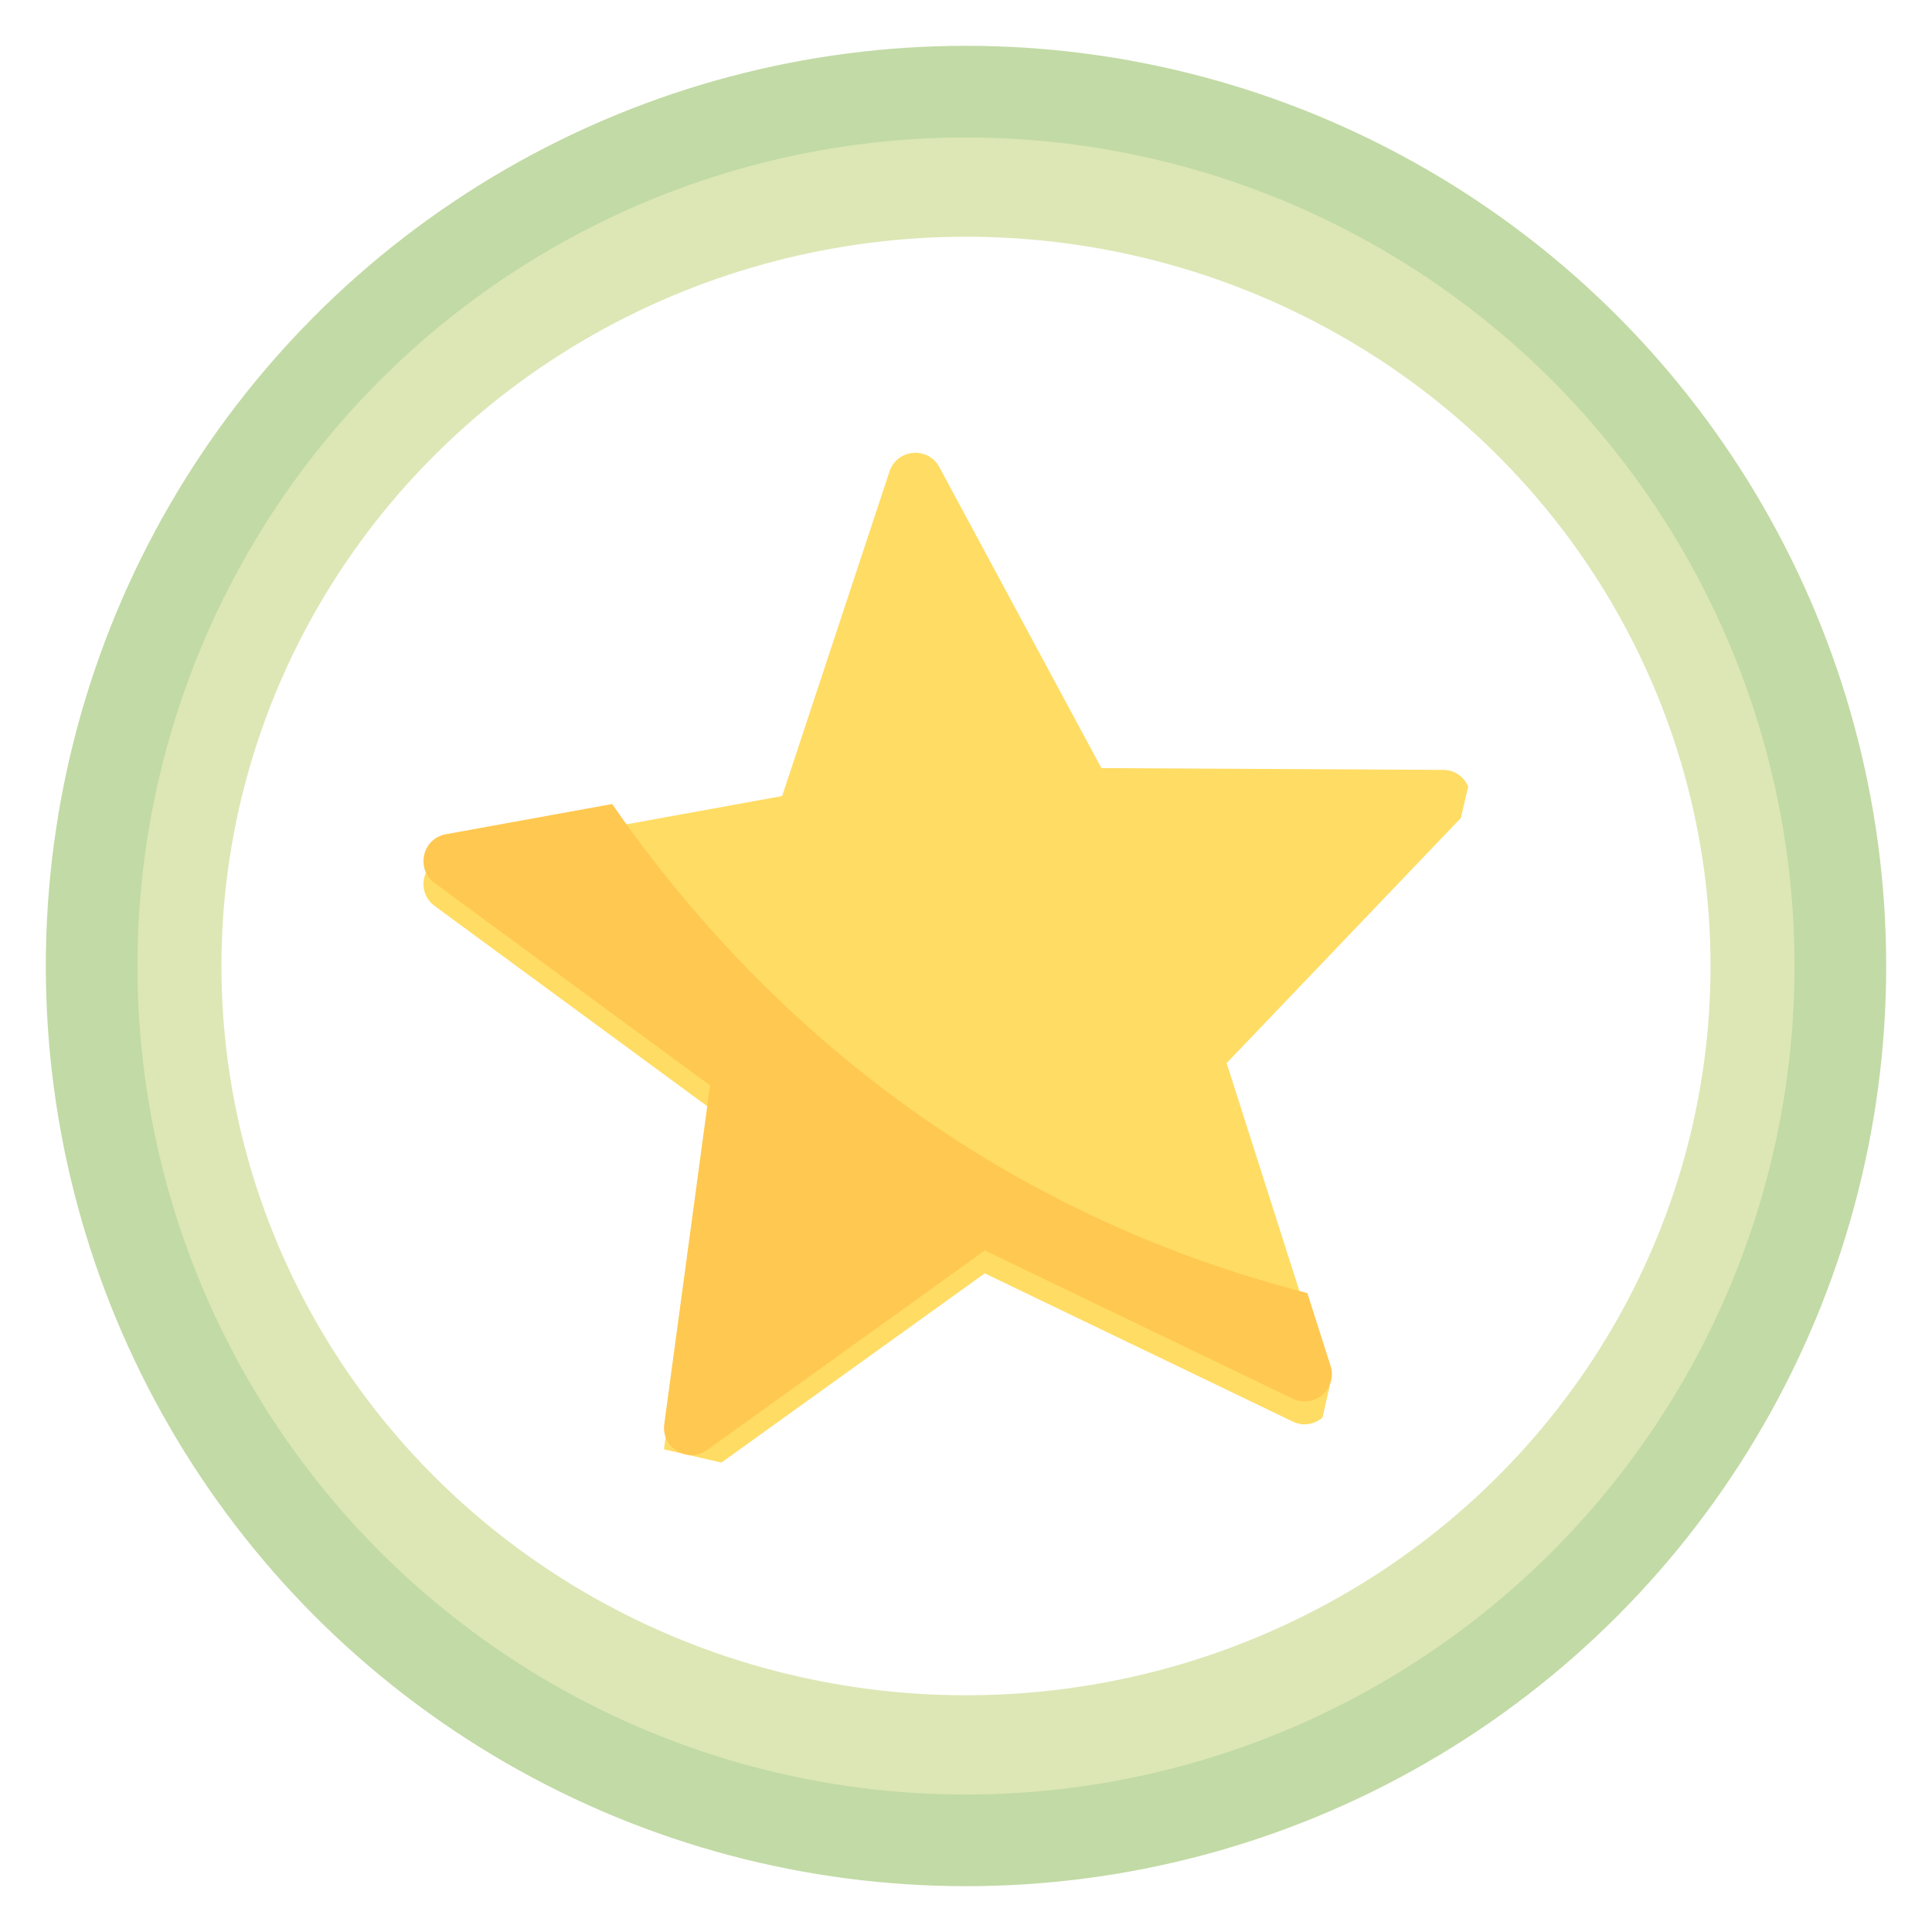 <svg width="253" height="253" viewBox="0 0 253 253" fill="none" xmlns="http://www.w3.org/2000/svg">
<g filter="url(#filter0_d)">
<circle cx="126.5" cy="126.5" r="120.5" fill="#C2DAA5"/>
</g>
<g filter="url(#filter1_d)">
<circle cx="126.5" cy="126.5" r="108.5" fill="#DCE7B5"/>
</g>
<ellipse cx="126.5" cy="126.5" rx="97.5" ry="95.5" fill="white"/>
<g clip-path="url(#clip0)">
<g opacity="1" filter="url(#filter2_d)">
<path d="M116.479 58.749L102.426 101.243L58.389 109.245C55.306 109.805 54.388 113.782 56.914 115.637L92.986 142.134L86.988 186.488C86.568 189.593 90.066 191.695 92.611 189.866L128.958 163.748L169.288 183.158C172.112 184.517 175.191 181.84 174.239 178.854L160.63 136.215L191.553 103.858C193.718 101.592 192.124 97.835 188.99 97.819L144.232 97.585L123.014 58.177C121.528 55.417 117.463 55.773 116.479 58.749L116.479 58.749Z" fill="#FFDC64"/>
</g>
<path d="M58.389 109.245C55.306 109.805 54.388 113.782 56.914 115.637L92.986 142.134L86.988 186.488C86.568 189.593 90.066 191.695 92.611 189.866L128.958 163.748L169.288 183.158C172.112 184.517 175.191 181.84 174.239 178.854L171.201 169.337C123.786 157.171 95.323 127.264 80.164 105.288L58.389 109.245Z" fill="#FFC850"/>
</g>
<defs>
<filter id="filter0_d" x="0" y="0" width="253" height="253" filterUnits="userSpaceOnUse" color-interpolation-filters="sRGB">
<feFlood flood-opacity="0" result="BackgroundImageFix"/>
<feColorMatrix in="SourceAlpha" type="matrix" values="0 0 0 0 0 0 0 0 0 0 0 0 0 0 0 0 0 0 127 0"/>
<feOffset/>
<feGaussianBlur stdDeviation="3"/>
<feColorMatrix type="matrix" values="0 0 0 0 0 0 0 0 0 0 0 0 0 0 0 0 0 0 0.184 0"/>
<feBlend mode="normal" in2="BackgroundImageFix" result="effect1_dropShadow"/>
<feBlend mode="normal" in="SourceGraphic" in2="effect1_dropShadow" result="shape"/>
</filter>
<filter id="filter1_d" x="12" y="12" width="229" height="229" filterUnits="userSpaceOnUse" color-interpolation-filters="sRGB">
<feFlood flood-opacity="0" result="BackgroundImageFix"/>
<feColorMatrix in="SourceAlpha" type="matrix" values="0 0 0 0 0 0 0 0 0 0 0 0 0 0 0 0 0 0 127 0"/>
<feOffset/>
<feGaussianBlur stdDeviation="3"/>
<feColorMatrix type="matrix" values="0 0 0 0 0 0 0 0 0 0 0 0 0 0 0 0 0 0 0.184 0"/>
<feBlend mode="normal" in2="BackgroundImageFix" result="effect1_dropShadow"/>
<feBlend mode="normal" in="SourceGraphic" in2="effect1_dropShadow" result="shape"/>
</filter>
<filter id="filter2_d" x="51.454" y="55.298" width="145.095" height="142.249" filterUnits="userSpaceOnUse" color-interpolation-filters="sRGB">
<feFlood flood-opacity="0" result="BackgroundImageFix"/>
<feColorMatrix in="SourceAlpha" type="matrix" values="0 0 0 0 0 0 0 0 0 0 0 0 0 0 0 0 0 0 127 0"/>
<feOffset dy="3"/>
<feGaussianBlur stdDeviation="2"/>
<feColorMatrix type="matrix" values="0 0 0 0 0 0 0 0 0 0 0 0 0 0 0 0 0 0 0.161 0"/>
<feBlend mode="normal" in2="BackgroundImageFix" result="effect1_dropShadow"/>
<feBlend mode="normal" in="SourceGraphic" in2="effect1_dropShadow" result="shape"/>
</filter>
<clipPath id="clip0">
<rect width="137.592" height="131.208" fill="white" transform="translate(40.072 178.988) rotate(-77)"/>
</clipPath>
</defs>
</svg>
